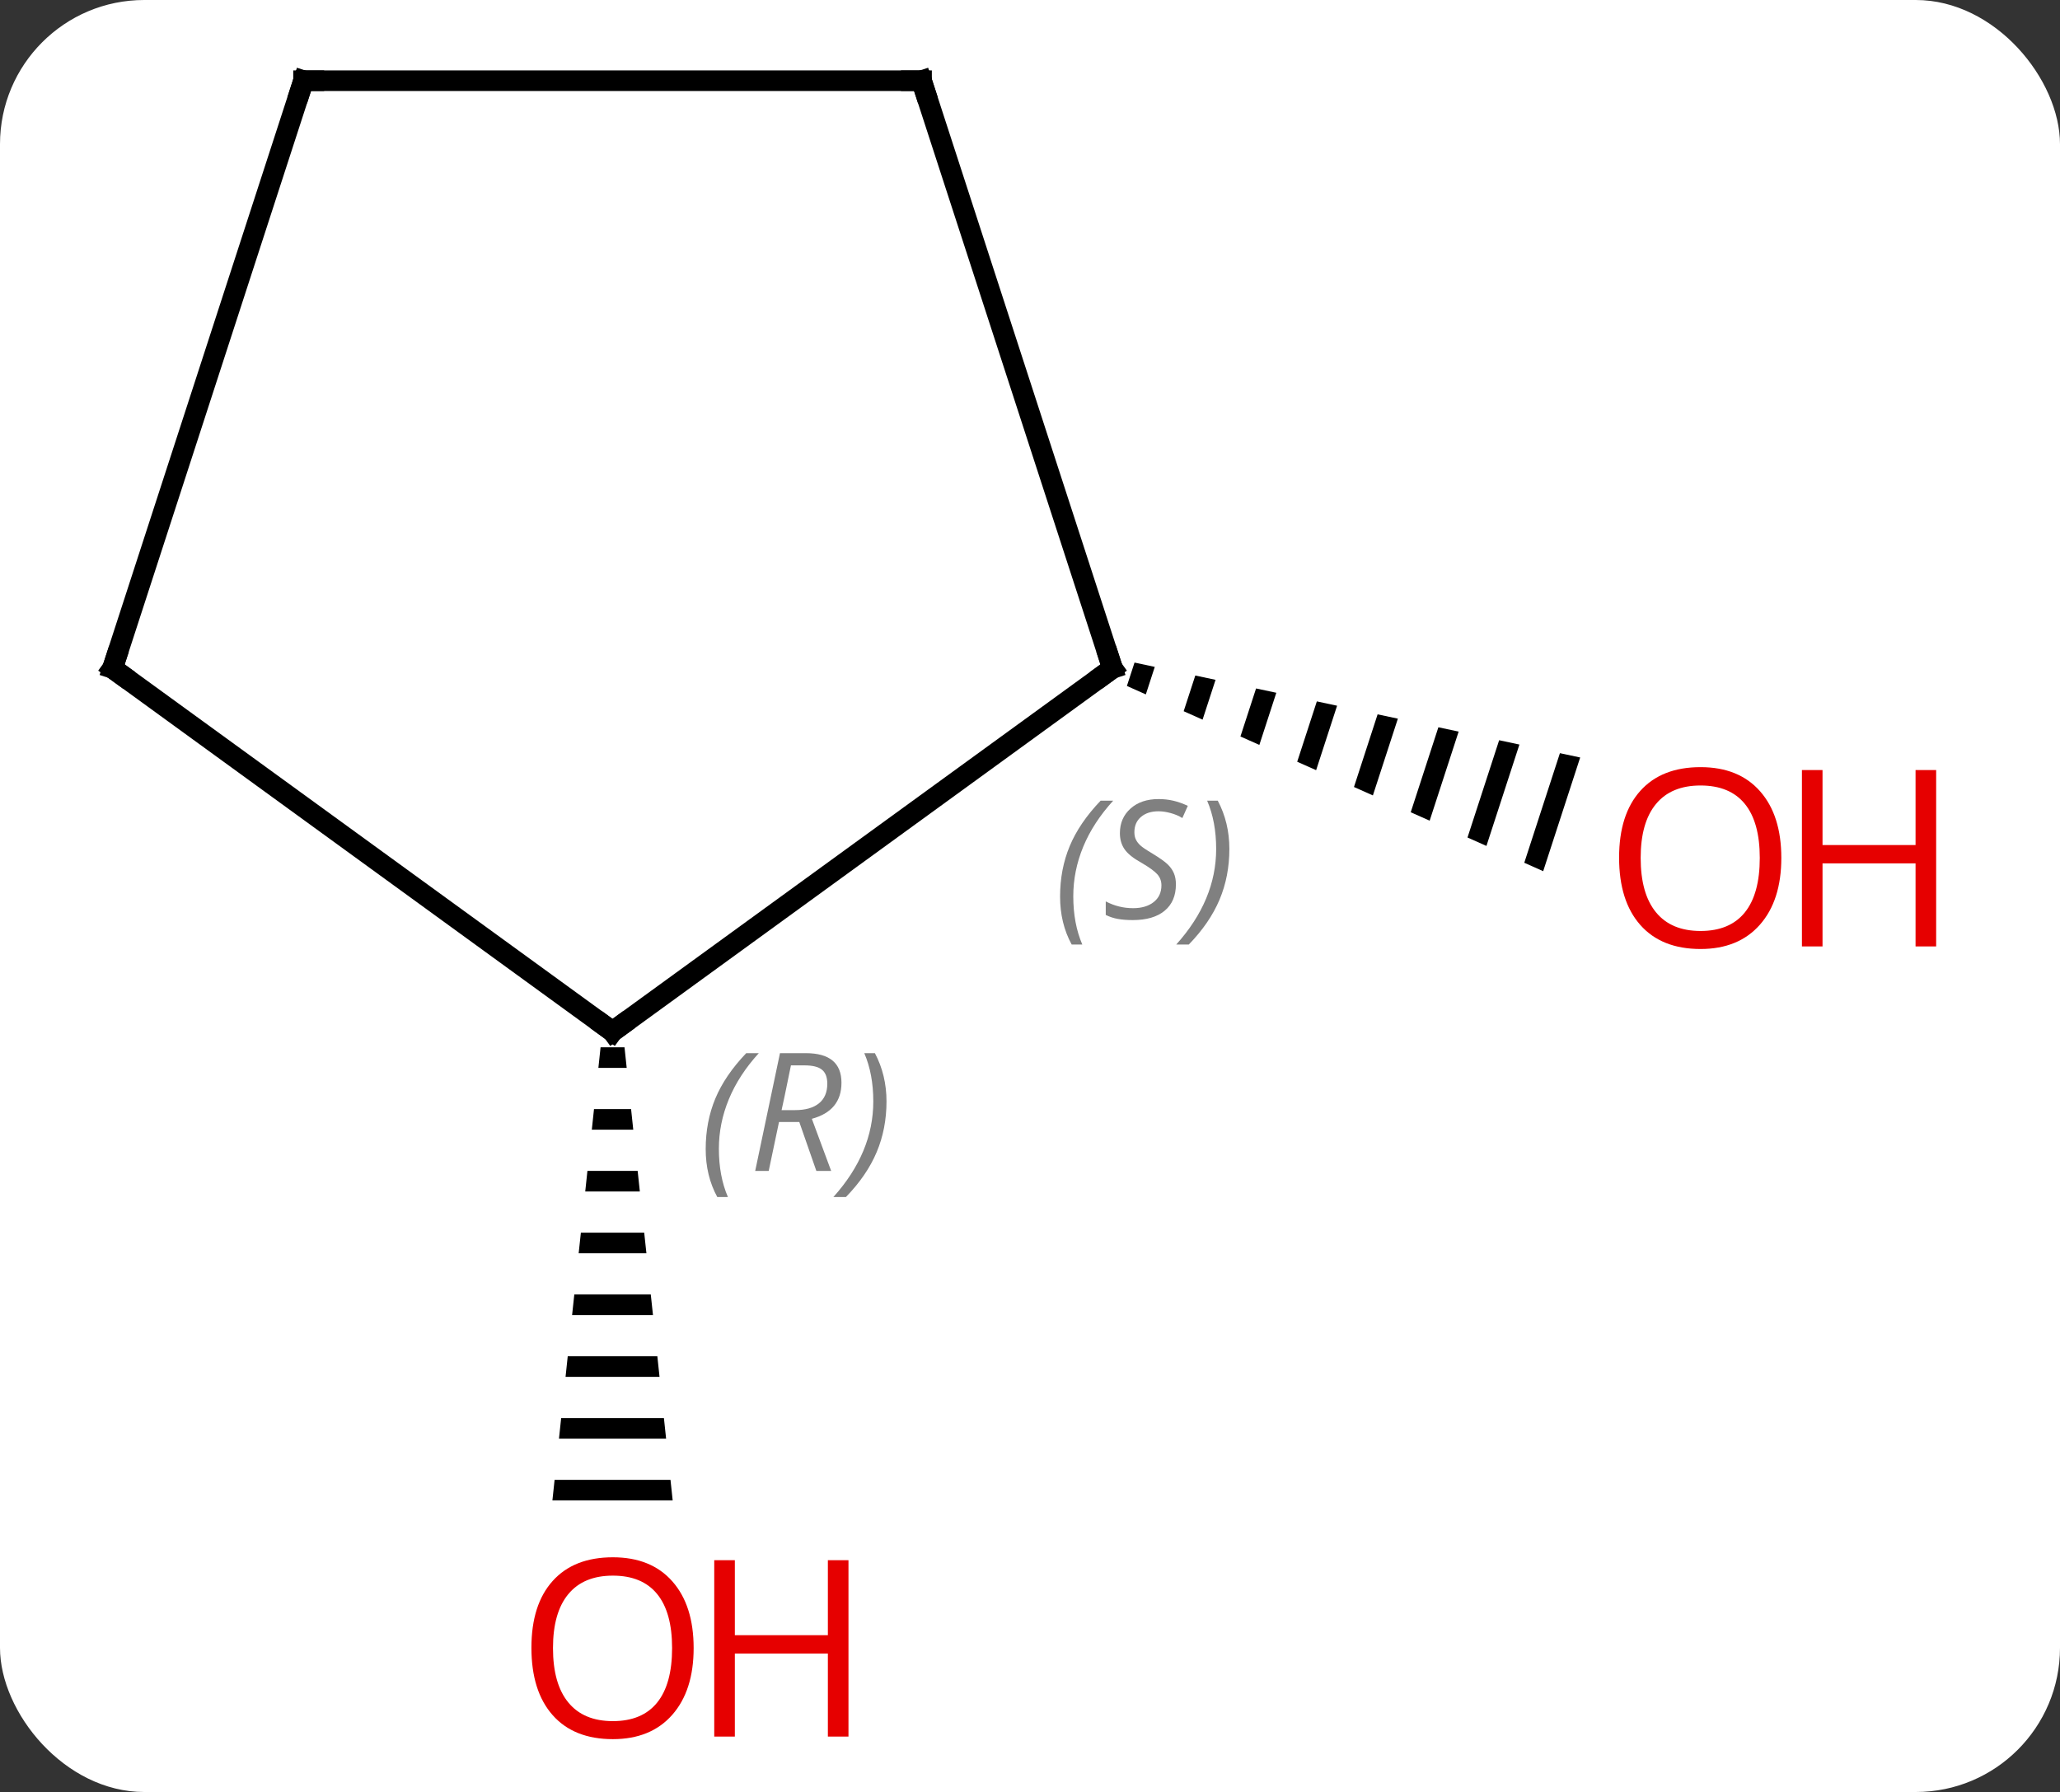 <svg width="100" viewBox="0 0 100 87" style="fill-opacity:1; color-rendering:auto; color-interpolation:auto; text-rendering:auto; stroke:black; stroke-linecap:square; stroke-miterlimit:10; shape-rendering:auto; stroke-opacity:1; fill:black; stroke-dasharray:none; font-weight:normal; stroke-width:1; font-family:'Open Sans'; font-style:normal; stroke-linejoin:miter; font-size:12; stroke-dashoffset:0; image-rendering:auto;" height="87" class="cas-substance-image" xmlns:xlink="http://www.w3.org/1999/xlink" xmlns="http://www.w3.org/2000/svg"><rect x="0" y="0" width="100" height="87" fill="#333333" stroke="none"/><svg class="cas-substance-single-component"><rect y="0" x="0" width="100" stroke="none" ry="7" rx="7" height="87" fill="white" class="cas-substance-group"/><svg y="0" x="2" width="95" viewBox="0 0 95 87" style="fill:black;" height="87" class="cas-substance-single-component-image"><svg><g><g transform="translate(42,42)" style="text-rendering:geometricPrecision; color-rendering:optimizeQuality; color-interpolation:linearRGB; stroke-linecap:butt; image-rendering:optimizeQuality;"><path style="stroke:none;" d="M-14.846 8.844 L-14.952 9.844 L-13.578 9.844 L-13.684 8.844 ZM-15.165 11.844 L-15.271 12.844 L-13.259 12.844 L-13.365 11.844 ZM-15.484 14.844 L-15.59 15.844 L-12.94 15.844 L-13.046 14.844 ZM-15.802 17.844 L-15.909 18.844 L-12.621 18.844 L-12.728 17.844 ZM-16.121 20.844 L-16.228 21.844 L-12.302 21.844 L-12.409 20.844 ZM-16.44 23.844 L-16.546 24.844 L-11.984 24.844 L-12.09 23.844 ZM-16.759 26.844 L-16.865 27.844 L-11.665 27.844 L-11.771 26.844 ZM-17.078 29.844 L-17.184 30.844 L-11.346 30.844 L-11.452 29.844 Z"/><path style="stroke:none;" d="M11.074 -9.833 L10.704 -8.697 L10.704 -8.697 L11.623 -8.288 L11.623 -8.288 L12.057 -9.623 L12.057 -9.623 L11.074 -9.833 ZM14.024 -9.204 L13.46 -7.471 L13.46 -7.471 L14.378 -7.062 L14.378 -7.062 L15.007 -8.995 L14.024 -9.204 ZM16.974 -8.576 L16.215 -6.244 L17.134 -5.836 L17.957 -8.367 L16.974 -8.576 ZM19.924 -7.948 L18.971 -5.018 L19.89 -4.609 L19.89 -4.609 L20.907 -7.738 L19.924 -7.948 ZM22.874 -7.319 L21.727 -3.792 L22.645 -3.383 L23.858 -7.11 L23.858 -7.11 L22.874 -7.319 ZM25.824 -6.691 L24.482 -2.566 L25.401 -2.157 L25.401 -2.157 L26.808 -6.482 L26.808 -6.482 L25.824 -6.691 ZM28.774 -6.063 L27.238 -1.34 L28.157 -0.931 L28.157 -0.931 L29.758 -5.853 L29.758 -5.853 L28.774 -6.063 ZM31.724 -5.434 L29.994 -0.114 L30.912 0.295 L32.708 -5.225 L31.724 -5.434 Z"/><line y2="-9.552" y1="8.082" x2="10.005" x1="-14.265" style="fill:none;"/><line y2="-9.552" y1="8.082" x2="-38.535" x1="-14.265" style="fill:none;"/><line y2="-38.082" y1="-9.552" x2="0.735" x1="10.005" style="fill:none;"/><line y2="-38.082" y1="-9.552" x2="-29.265" x1="-38.535" style="fill:none;"/><line y2="-38.082" y1="-38.082" x2="-29.265" x1="0.735" style="fill:none;"/></g><g transform="translate(42,42)" style="fill:rgb(230,0,0); text-rendering:geometricPrecision; color-rendering:optimizeQuality; image-rendering:optimizeQuality; font-family:'Open Sans'; stroke:rgb(230,0,0); color-interpolation:linearRGB;"><path style="stroke:none;" d="M-10.328 38.012 Q-10.328 40.074 -11.367 41.254 Q-12.406 42.434 -14.249 42.434 Q-16.14 42.434 -17.171 41.27 Q-18.203 40.105 -18.203 37.996 Q-18.203 35.902 -17.171 34.754 Q-16.14 33.605 -14.249 33.605 Q-12.39 33.605 -11.359 34.777 Q-10.328 35.949 -10.328 38.012 ZM-17.156 38.012 Q-17.156 39.746 -16.413 40.652 Q-15.671 41.559 -14.249 41.559 Q-12.828 41.559 -12.101 40.66 Q-11.374 39.762 -11.374 38.012 Q-11.374 36.277 -12.101 35.387 Q-12.828 34.496 -14.249 34.496 Q-15.671 34.496 -16.413 35.395 Q-17.156 36.293 -17.156 38.012 Z"/><path style="stroke:none;" d="M-2.812 42.309 L-3.812 42.309 L-3.812 38.277 L-8.328 38.277 L-8.328 42.309 L-9.328 42.309 L-9.328 33.746 L-8.328 33.746 L-8.328 37.387 L-3.812 37.387 L-3.812 33.746 L-2.812 33.746 L-2.812 42.309 Z"/><path style="stroke:none;" d="M42.472 -0.349 Q42.472 1.713 41.433 2.893 Q40.394 4.073 38.551 4.073 Q36.66 4.073 35.629 2.909 Q34.597 1.744 34.597 -0.365 Q34.597 -2.459 35.629 -3.607 Q36.66 -4.756 38.551 -4.756 Q40.41 -4.756 41.441 -3.584 Q42.472 -2.412 42.472 -0.349 ZM35.644 -0.349 Q35.644 1.385 36.387 2.291 Q37.129 3.198 38.551 3.198 Q39.972 3.198 40.699 2.299 Q41.426 1.401 41.426 -0.349 Q41.426 -2.084 40.699 -2.974 Q39.972 -3.865 38.551 -3.865 Q37.129 -3.865 36.387 -2.966 Q35.644 -2.068 35.644 -0.349 Z"/><path style="stroke:none;" d="M49.988 3.948 L48.988 3.948 L48.988 -0.084 L44.472 -0.084 L44.472 3.948 L43.472 3.948 L43.472 -4.615 L44.472 -4.615 L44.472 -0.974 L48.988 -0.974 L48.988 -4.615 L49.988 -4.615 L49.988 3.948 Z"/></g><g transform="translate(42,42)" style="stroke-linecap:butt; text-rendering:geometricPrecision; color-rendering:optimizeQuality; image-rendering:optimizeQuality; font-family:'Open Sans'; color-interpolation:linearRGB; stroke-miterlimit:5;"><path style="fill:none;" d="M-13.861 7.788 L-14.265 8.082 L-14.669 7.788"/></g><g transform="translate(42,42)" style="stroke-linecap:butt; font-size:8.4px; fill:gray; text-rendering:geometricPrecision; image-rendering:optimizeQuality; color-rendering:optimizeQuality; font-family:'Open Sans'; font-style:italic; stroke:gray; color-interpolation:linearRGB; stroke-miterlimit:5;"><path style="stroke:none;" d="M-9.743 13.786 Q-9.743 12.458 -9.275 11.333 Q-8.806 10.208 -7.775 9.13 L-7.165 9.13 Q-8.134 10.192 -8.618 11.364 Q-9.103 12.536 -9.103 13.77 Q-9.103 15.098 -8.665 16.114 L-9.181 16.114 Q-9.743 15.083 -9.743 13.786 ZM-6.184 12.473 L-6.684 14.848 L-7.34 14.848 L-6.137 9.13 L-4.887 9.13 Q-3.152 9.13 -3.152 10.567 Q-3.152 11.927 -4.59 12.317 L-3.652 14.848 L-4.371 14.848 L-5.199 12.473 L-6.184 12.473 ZM-5.605 9.723 Q-5.996 11.645 -6.059 11.895 L-5.402 11.895 Q-4.652 11.895 -4.246 11.567 Q-3.84 11.239 -3.84 10.614 Q-3.84 10.145 -4.098 9.934 Q-4.355 9.723 -4.949 9.723 L-5.605 9.723 ZM-0.966 11.473 Q-0.966 12.802 -1.443 13.934 Q-1.919 15.067 -2.935 16.114 L-3.544 16.114 Q-1.607 13.958 -1.607 11.473 Q-1.607 10.145 -2.044 9.13 L-1.529 9.13 Q-0.966 10.192 -0.966 11.473 Z"/><path style="fill:none; stroke:black;" d="M9.601 -9.258 L10.005 -9.552 L9.851 -10.027"/><path style="stroke:none;" d="M7.46 1.528 Q7.46 0.2 7.929 -0.925 Q8.398 -2.05 9.429 -3.128 L10.039 -3.128 Q9.07 -2.066 8.585 -0.894 Q8.101 0.278 8.101 1.512 Q8.101 2.841 8.539 3.856 L8.023 3.856 Q7.46 2.825 7.46 1.528 ZM13.083 0.934 Q13.083 1.762 12.536 2.216 Q11.989 2.669 10.989 2.669 Q10.583 2.669 10.271 2.614 Q9.958 2.559 9.677 2.419 L9.677 1.762 Q10.302 2.091 11.005 2.091 Q11.63 2.091 12.005 1.794 Q12.38 1.497 12.38 0.981 Q12.38 0.669 12.177 0.442 Q11.974 0.216 11.411 -0.113 Q10.817 -0.441 10.591 -0.769 Q10.364 -1.097 10.364 -1.55 Q10.364 -2.284 10.88 -2.745 Q11.396 -3.206 12.239 -3.206 Q12.614 -3.206 12.95 -3.128 Q13.286 -3.05 13.661 -2.878 L13.396 -2.284 Q13.146 -2.441 12.825 -2.527 Q12.505 -2.613 12.239 -2.613 Q11.708 -2.613 11.388 -2.339 Q11.067 -2.066 11.067 -1.597 Q11.067 -1.394 11.138 -1.245 Q11.208 -1.097 11.349 -0.964 Q11.489 -0.831 11.911 -0.581 Q12.474 -0.238 12.677 -0.042 Q12.88 0.153 12.982 0.387 Q13.083 0.622 13.083 0.934 ZM15.678 -0.784 Q15.678 0.544 15.201 1.677 Q14.724 2.809 13.709 3.856 L13.099 3.856 Q15.037 1.7 15.037 -0.784 Q15.037 -2.113 14.599 -3.128 L15.115 -3.128 Q15.678 -2.066 15.678 -0.784 Z"/><path style="fill:none; stroke:black;" d="M-38.13 -9.258 L-38.535 -9.552 L-38.38 -10.027"/><path style="fill:none; stroke:black;" d="M0.889 -37.606 L0.735 -38.082 L0.235 -38.082"/><path style="fill:none; stroke:black;" d="M-29.419 -37.606 L-29.265 -38.082 L-28.765 -38.082"/></g></g></svg></svg></svg></svg>